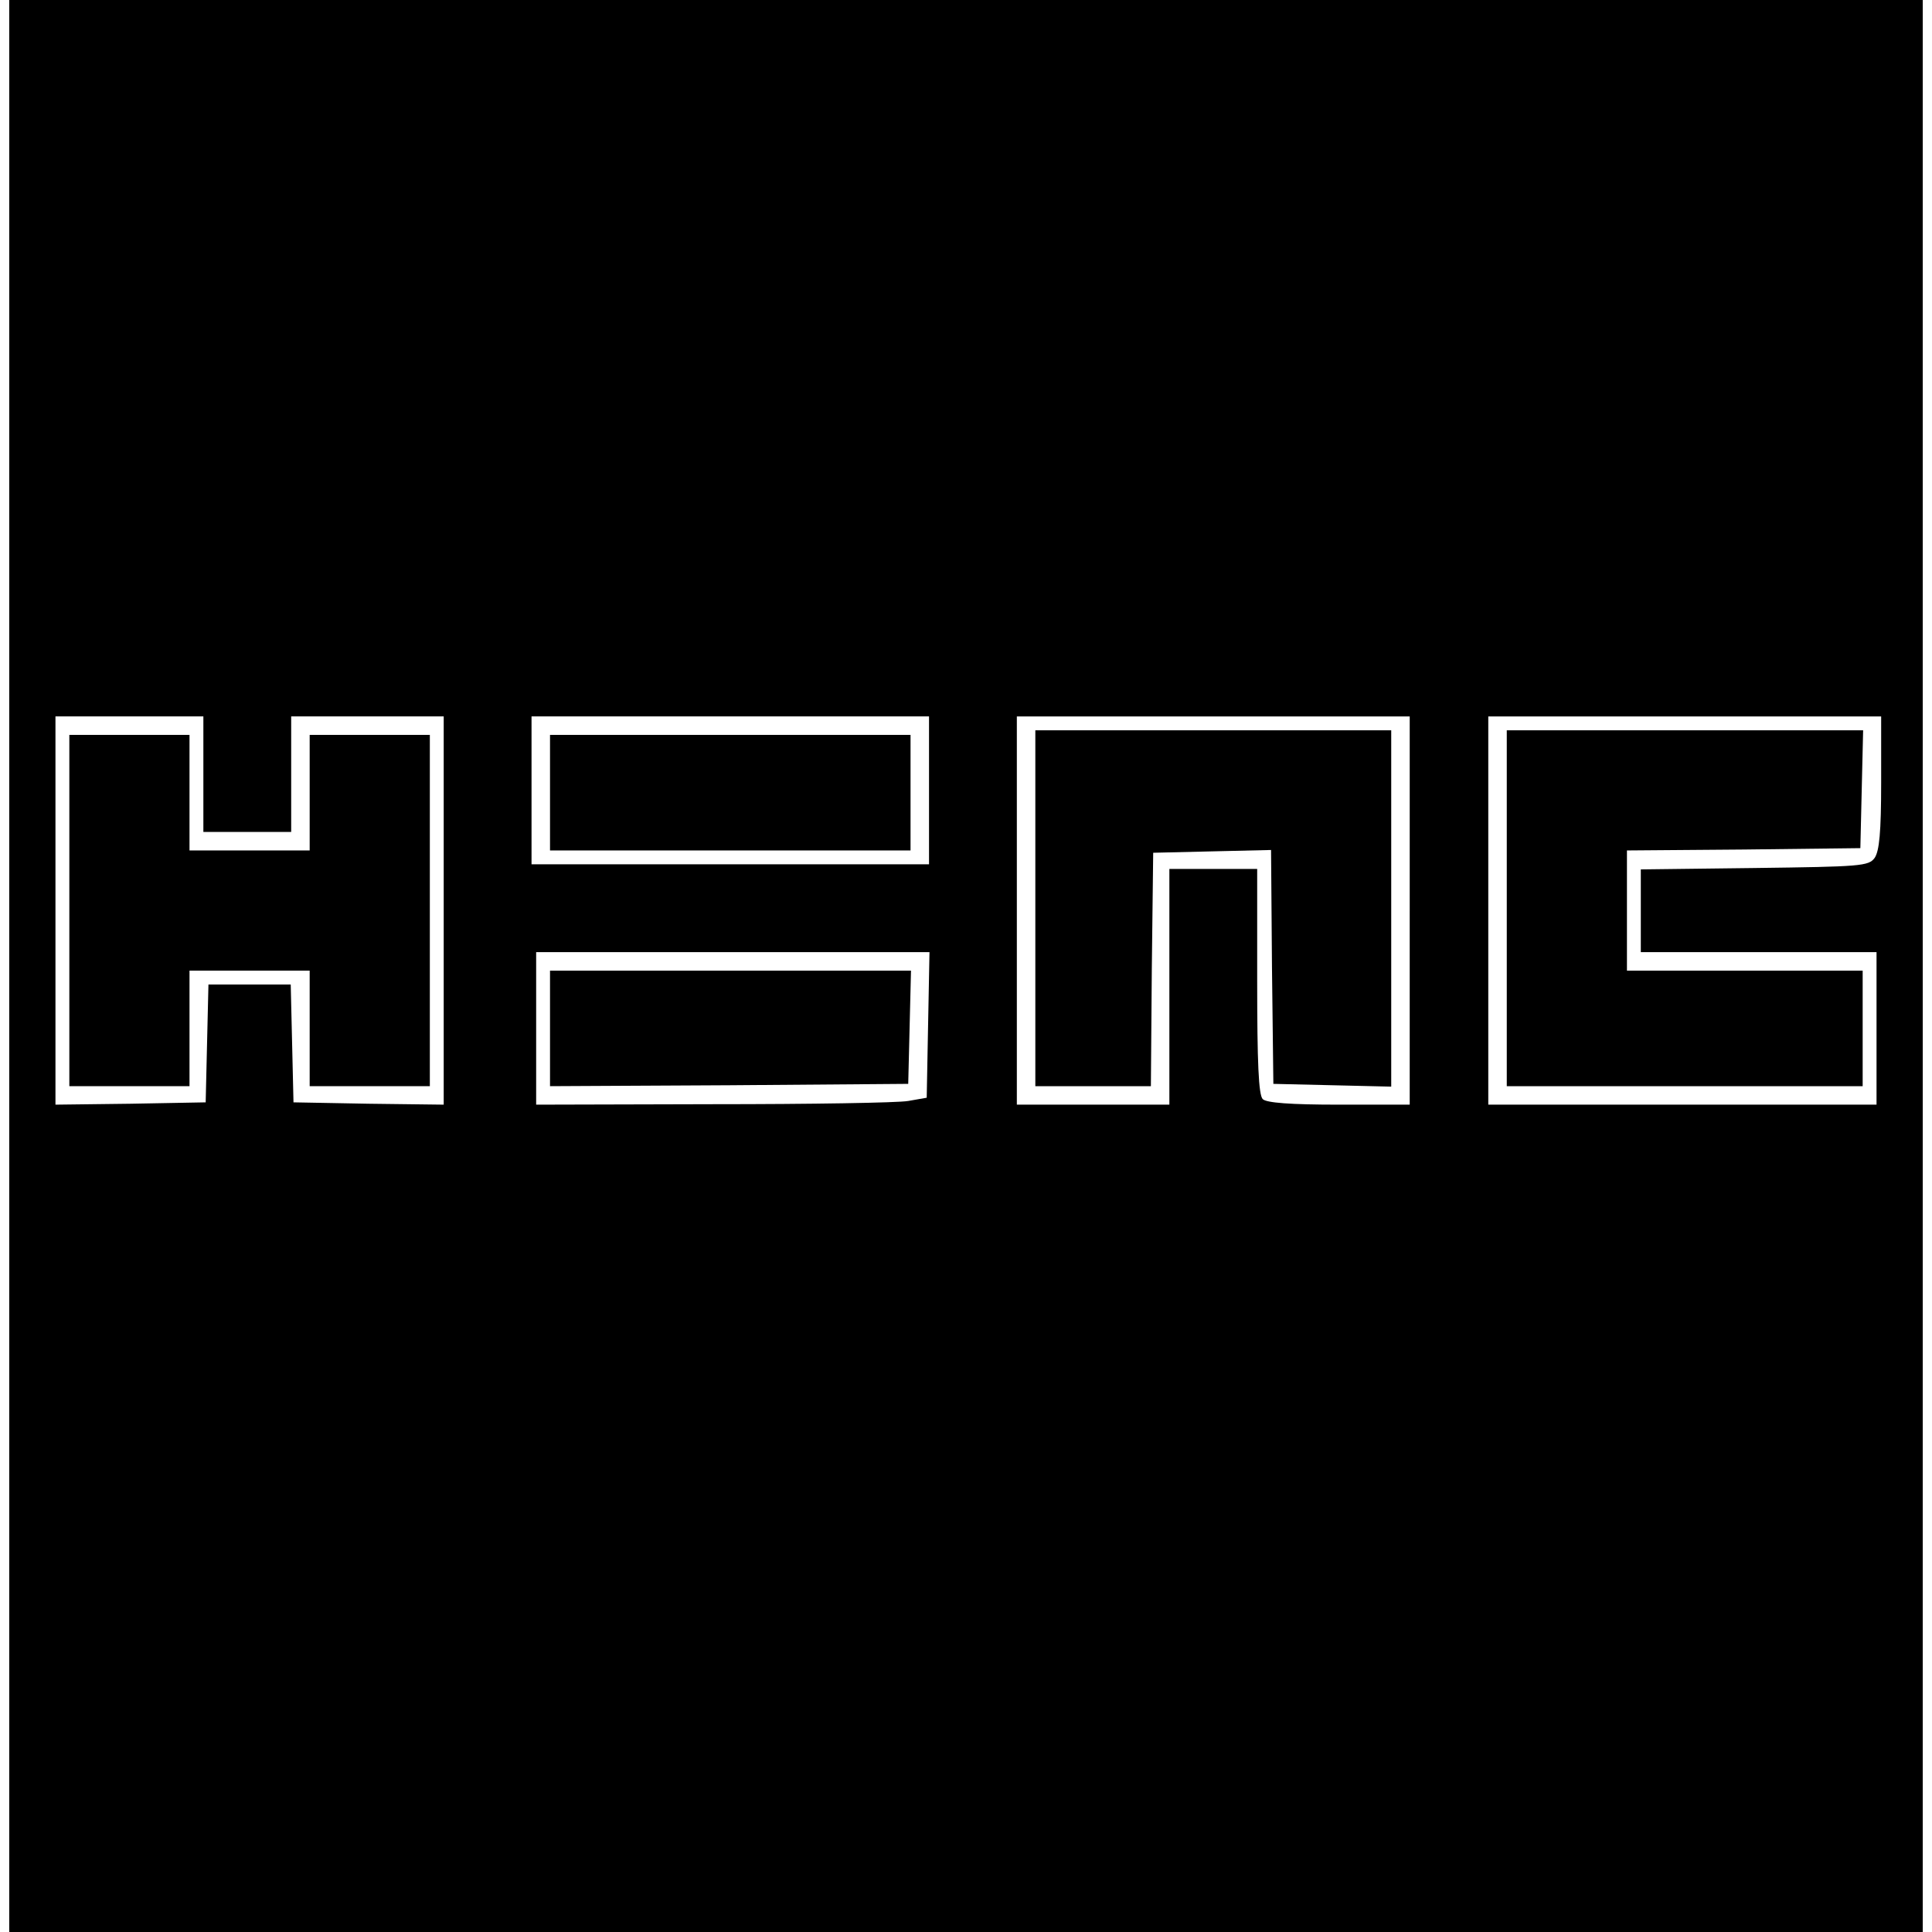<?xml version="1.0" standalone="no"?>
<!DOCTYPE svg PUBLIC "-//W3C//DTD SVG 20010904//EN"
 "http://www.w3.org/TR/2001/REC-SVG-20010904/DTD/svg10.dtd">
<svg version="1.0" xmlns="http://www.w3.org/2000/svg"
 width="418pt" height="418pt" viewBox="0 0 418 418"
 preserveAspectRatio="xMidYMid meet">
<g transform="translate(0,418) scale(0.1,-0.1)"
fill="#000000" stroke="none">
<path d="M20 2090 l0 -2090 2070 0 2070 0 0 2090 0 2090 -2070 0 -2070 0 0
-2090z m420 415 l0 -125 95 0 95 0 0 125 0 125 165 0 165 0 0 -420 0 -420
-162 2 -163 3 -3 128 -3 127 -89 0 -89 0 -3 -127 -3 -128 -162 -3 -163 -2 0
420 0 420 160 0 160 0 0 -125z m1570 -35 l0 -160 -430 0 -430 0 0 160 0 160
430 0 430 0 0 -160z m1040 -260 l0 -420 -153 0 c-106 0 -157 4 -165 12 -9 9
-12 79 -12 255 l0 243 -95 0 -95 0 0 -255 0 -255 -165 0 -165 0 0 420 0 420
425 0 425 0 0 -420z m1020 277 c0 -108 -4 -148 -14 -163 -13 -18 -30 -19 -260
-22 l-246 -3 0 -89 0 -90 255 0 255 0 0 -165 0 -165 -420 0 -420 0 0 420 0
420 425 0 425 0 0 -143z m-2062 -524 l-3 -158 -40 -7 c-22 -4 -212 -7 -422 -7
l-383 -1 0 165 0 165 425 0 426 0 -3 -157z"/>
<path d="M150 2210 l0 -380 130 0 130 0 0 125 0 125 130 0 130 0 0 -125 0
-125 130 0 130 0 0 380 0 380 -130 0 -130 0 0 -125 0 -125 -130 0 -130 0 0
125 0 125 -130 0 -130 0 0 -380z"/>
<path d="M1190 2465 l0 -125 390 0 390 0 0 125 0 125 -390 0 -390 0 0 -125z"/>
<path d="M2240 2215 l0 -385 125 0 125 0 2 253 3 252 127 3 128 3 2 -253 3
-253 128 -3 127 -3 0 386 0 385 -385 0 -385 0 0 -385z"/>
<path d="M3260 2215 l0 -385 385 0 385 0 0 125 0 125 -255 0 -255 0 0 130 0
130 253 2 252 3 3 128 3 127 -386 0 -385 0 0 -385z"/>
<path d="M1190 1955 l0 -125 388 2 387 3 3 123 3 122 -391 0 -390 0 0 -125z"/>
</g>
</svg>
